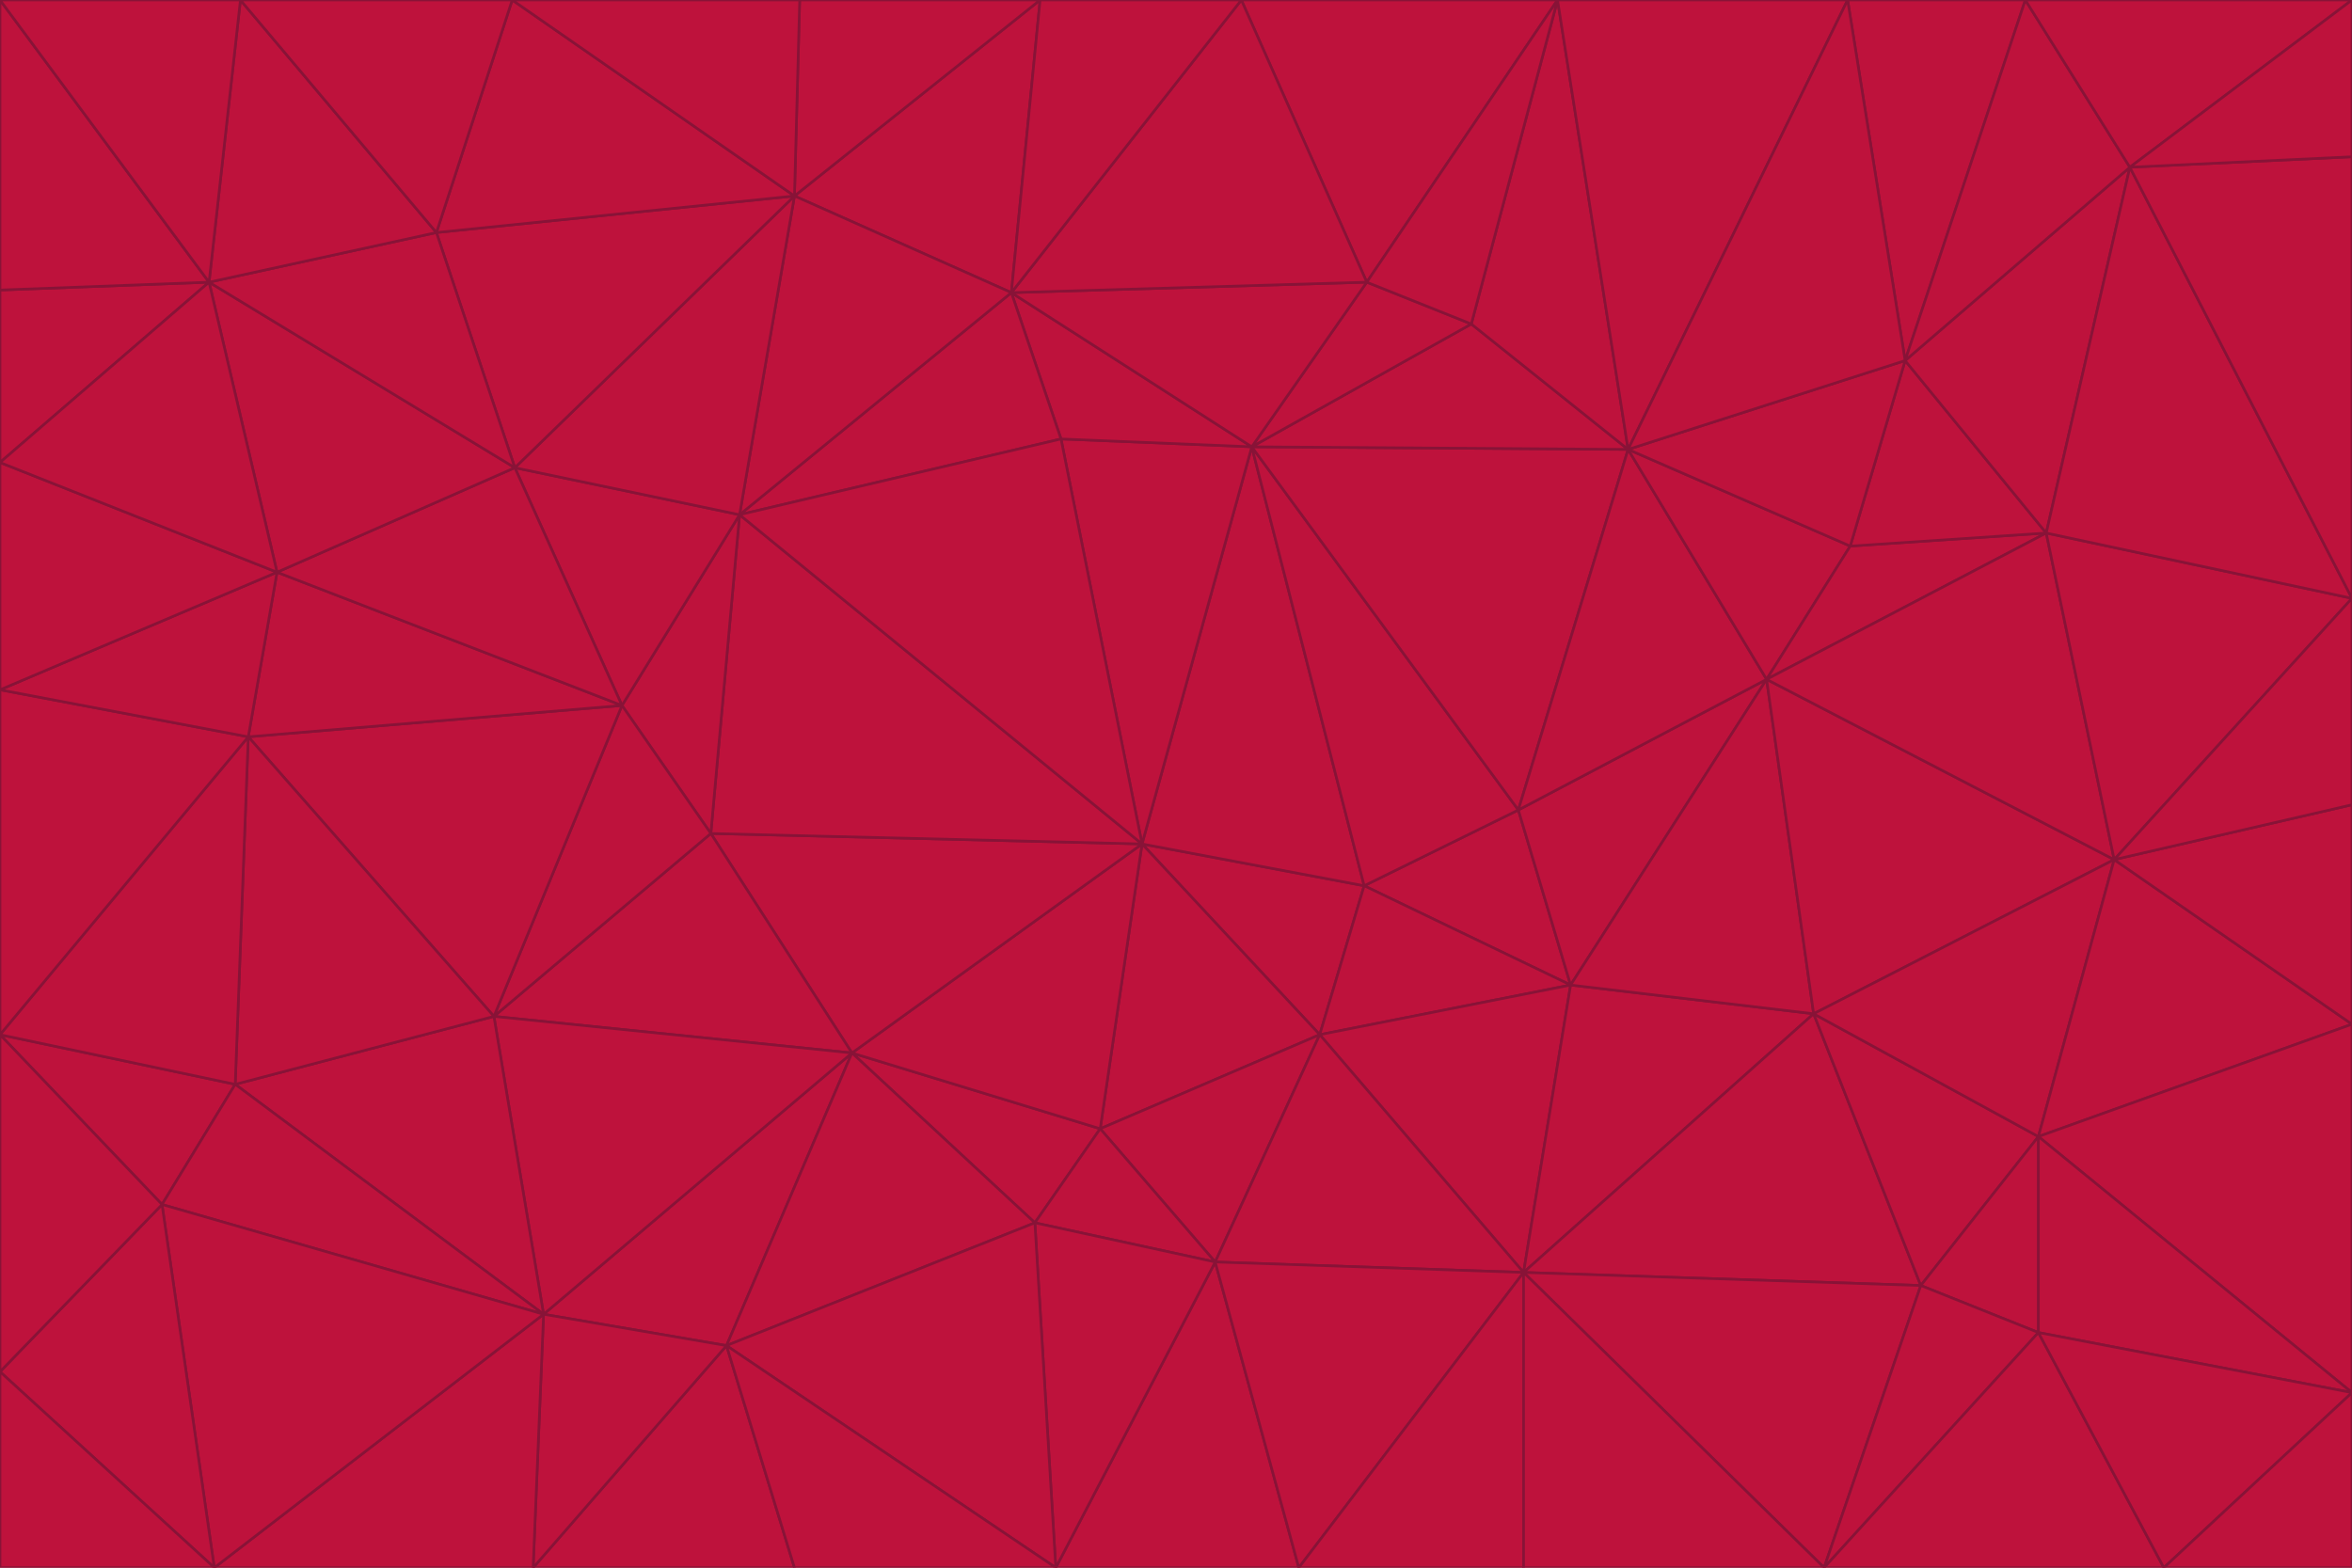 <svg id="visual" viewBox="0 0 900 600" width="900" height="600" xmlns="http://www.w3.org/2000/svg" xmlns:xlink="http://www.w3.org/1999/xlink" version="1.1"><g stroke-width="1" stroke-linejoin="bevel"><path d="M437 323L505 396L522 339Z" fill="#be123c" stroke="#881337"></path><path d="M437 323L421 432L505 396Z" fill="#be123c" stroke="#881337"></path><path d="M601 377L581 310L522 339Z" fill="#be123c" stroke="#881337"></path><path d="M522 339L479 171L437 323Z" fill="#be123c" stroke="#881337"></path><path d="M421 432L465 483L505 396Z" fill="#be123c" stroke="#881337"></path><path d="M505 396L601 377L522 339Z" fill="#be123c" stroke="#881337"></path><path d="M583 487L601 377L505 396Z" fill="#be123c" stroke="#881337"></path><path d="M326 403L396 468L421 432Z" fill="#be123c" stroke="#881337"></path><path d="M421 432L396 468L465 483Z" fill="#be123c" stroke="#881337"></path><path d="M437 323L326 403L421 432Z" fill="#be123c" stroke="#881337"></path><path d="M465 483L583 487L505 396Z" fill="#be123c" stroke="#881337"></path><path d="M581 310L479 171L522 339Z" fill="#be123c" stroke="#881337"></path><path d="M437 323L272 319L326 403Z" fill="#be123c" stroke="#881337"></path><path d="M479 171L406 168L437 323Z" fill="#be123c" stroke="#881337"></path><path d="M283 197L272 319L437 323Z" fill="#be123c" stroke="#881337"></path><path d="M583 487L694 388L601 377Z" fill="#be123c" stroke="#881337"></path><path d="M601 377L676 260L581 310Z" fill="#be123c" stroke="#881337"></path><path d="M581 310L623 172L479 171Z" fill="#be123c" stroke="#881337"></path><path d="M694 388L676 260L601 377Z" fill="#be123c" stroke="#881337"></path><path d="M676 260L623 172L581 310Z" fill="#be123c" stroke="#881337"></path><path d="M479 171L387 112L406 168Z" fill="#be123c" stroke="#881337"></path><path d="M404 600L497 600L465 483Z" fill="#be123c" stroke="#881337"></path><path d="M465 483L497 600L583 487Z" fill="#be123c" stroke="#881337"></path><path d="M583 487L735 492L694 388Z" fill="#be123c" stroke="#881337"></path><path d="M404 600L465 483L396 468Z" fill="#be123c" stroke="#881337"></path><path d="M623 172L563 124L479 171Z" fill="#be123c" stroke="#881337"></path><path d="M387 112L283 197L406 168Z" fill="#be123c" stroke="#881337"></path><path d="M406 168L283 197L437 323Z" fill="#be123c" stroke="#881337"></path><path d="M283 197L238 270L272 319Z" fill="#be123c" stroke="#881337"></path><path d="M208 503L278 515L326 403Z" fill="#be123c" stroke="#881337"></path><path d="M563 124L523 108L479 171Z" fill="#be123c" stroke="#881337"></path><path d="M189 389L326 403L272 319Z" fill="#be123c" stroke="#881337"></path><path d="M326 403L278 515L396 468Z" fill="#be123c" stroke="#881337"></path><path d="M278 515L404 600L396 468Z" fill="#be123c" stroke="#881337"></path><path d="M523 108L387 112L479 171Z" fill="#be123c" stroke="#881337"></path><path d="M497 600L583 600L583 487Z" fill="#be123c" stroke="#881337"></path><path d="M676 260L708 209L623 172Z" fill="#be123c" stroke="#881337"></path><path d="M623 172L596 0L563 124Z" fill="#be123c" stroke="#881337"></path><path d="M783 204L708 209L676 260Z" fill="#be123c" stroke="#881337"></path><path d="M238 270L189 389L272 319Z" fill="#be123c" stroke="#881337"></path><path d="M698 600L735 492L583 487Z" fill="#be123c" stroke="#881337"></path><path d="M694 388L809 329L676 260Z" fill="#be123c" stroke="#881337"></path><path d="M204 600L304 600L278 515Z" fill="#be123c" stroke="#881337"></path><path d="M278 515L304 600L404 600Z" fill="#be123c" stroke="#881337"></path><path d="M189 389L208 503L326 403Z" fill="#be123c" stroke="#881337"></path><path d="M735 492L780 435L694 388Z" fill="#be123c" stroke="#881337"></path><path d="M398 0L304 75L387 112Z" fill="#be123c" stroke="#881337"></path><path d="M387 112L304 75L283 197Z" fill="#be123c" stroke="#881337"></path><path d="M283 197L197 179L238 270Z" fill="#be123c" stroke="#881337"></path><path d="M238 270L95 282L189 389Z" fill="#be123c" stroke="#881337"></path><path d="M304 75L197 179L283 197Z" fill="#be123c" stroke="#881337"></path><path d="M583 600L698 600L583 487Z" fill="#be123c" stroke="#881337"></path><path d="M735 492L780 510L780 435Z" fill="#be123c" stroke="#881337"></path><path d="M783 204L729 138L708 209Z" fill="#be123c" stroke="#881337"></path><path d="M708 209L729 138L623 172Z" fill="#be123c" stroke="#881337"></path><path d="M596 0L475 0L523 108Z" fill="#be123c" stroke="#881337"></path><path d="M523 108L475 0L387 112Z" fill="#be123c" stroke="#881337"></path><path d="M780 435L809 329L694 388Z" fill="#be123c" stroke="#881337"></path><path d="M698 600L780 510L735 492Z" fill="#be123c" stroke="#881337"></path><path d="M780 435L900 392L809 329Z" fill="#be123c" stroke="#881337"></path><path d="M809 329L783 204L676 260Z" fill="#be123c" stroke="#881337"></path><path d="M596 0L523 108L563 124Z" fill="#be123c" stroke="#881337"></path><path d="M475 0L398 0L387 112Z" fill="#be123c" stroke="#881337"></path><path d="M208 503L204 600L278 515Z" fill="#be123c" stroke="#881337"></path><path d="M82 600L204 600L208 503Z" fill="#be123c" stroke="#881337"></path><path d="M707 0L596 0L623 172Z" fill="#be123c" stroke="#881337"></path><path d="M106 219L95 282L238 270Z" fill="#be123c" stroke="#881337"></path><path d="M189 389L90 415L208 503Z" fill="#be123c" stroke="#881337"></path><path d="M95 282L90 415L189 389Z" fill="#be123c" stroke="#881337"></path><path d="M197 179L106 219L238 270Z" fill="#be123c" stroke="#881337"></path><path d="M80 108L106 219L197 179Z" fill="#be123c" stroke="#881337"></path><path d="M167 89L197 179L304 75Z" fill="#be123c" stroke="#881337"></path><path d="M398 0L306 0L304 75Z" fill="#be123c" stroke="#881337"></path><path d="M196 0L167 89L304 75Z" fill="#be123c" stroke="#881337"></path><path d="M775 0L707 0L729 138Z" fill="#be123c" stroke="#881337"></path><path d="M729 138L707 0L623 172Z" fill="#be123c" stroke="#881337"></path><path d="M0 396L62 461L90 415Z" fill="#be123c" stroke="#881337"></path><path d="M90 415L62 461L208 503Z" fill="#be123c" stroke="#881337"></path><path d="M0 396L90 415L95 282Z" fill="#be123c" stroke="#881337"></path><path d="M900 533L900 392L780 435Z" fill="#be123c" stroke="#881337"></path><path d="M809 329L900 229L783 204Z" fill="#be123c" stroke="#881337"></path><path d="M783 204L815 64L729 138Z" fill="#be123c" stroke="#881337"></path><path d="M900 533L780 435L780 510Z" fill="#be123c" stroke="#881337"></path><path d="M900 392L900 308L809 329Z" fill="#be123c" stroke="#881337"></path><path d="M698 600L828 600L780 510Z" fill="#be123c" stroke="#881337"></path><path d="M900 308L900 229L809 329Z" fill="#be123c" stroke="#881337"></path><path d="M900 229L815 64L783 204Z" fill="#be123c" stroke="#881337"></path><path d="M306 0L196 0L304 75Z" fill="#be123c" stroke="#881337"></path><path d="M167 89L80 108L197 179Z" fill="#be123c" stroke="#881337"></path><path d="M828 600L900 533L780 510Z" fill="#be123c" stroke="#881337"></path><path d="M62 461L82 600L208 503Z" fill="#be123c" stroke="#881337"></path><path d="M815 64L775 0L729 138Z" fill="#be123c" stroke="#881337"></path><path d="M92 0L80 108L167 89Z" fill="#be123c" stroke="#881337"></path><path d="M0 264L0 396L95 282Z" fill="#be123c" stroke="#881337"></path><path d="M0 264L95 282L106 219Z" fill="#be123c" stroke="#881337"></path><path d="M62 461L0 525L82 600Z" fill="#be123c" stroke="#881337"></path><path d="M0 177L0 264L106 219Z" fill="#be123c" stroke="#881337"></path><path d="M828 600L900 600L900 533Z" fill="#be123c" stroke="#881337"></path><path d="M0 396L0 525L62 461Z" fill="#be123c" stroke="#881337"></path><path d="M0 111L0 177L80 108Z" fill="#be123c" stroke="#881337"></path><path d="M80 108L0 177L106 219Z" fill="#be123c" stroke="#881337"></path><path d="M900 229L900 60L815 64Z" fill="#be123c" stroke="#881337"></path><path d="M815 64L900 0L775 0Z" fill="#be123c" stroke="#881337"></path><path d="M196 0L92 0L167 89Z" fill="#be123c" stroke="#881337"></path><path d="M0 525L0 600L82 600Z" fill="#be123c" stroke="#881337"></path><path d="M0 0L0 111L80 108Z" fill="#be123c" stroke="#881337"></path><path d="M900 60L900 0L815 64Z" fill="#be123c" stroke="#881337"></path><path d="M92 0L0 0L80 108Z" fill="#be123c" stroke="#881337"></path></g></svg>